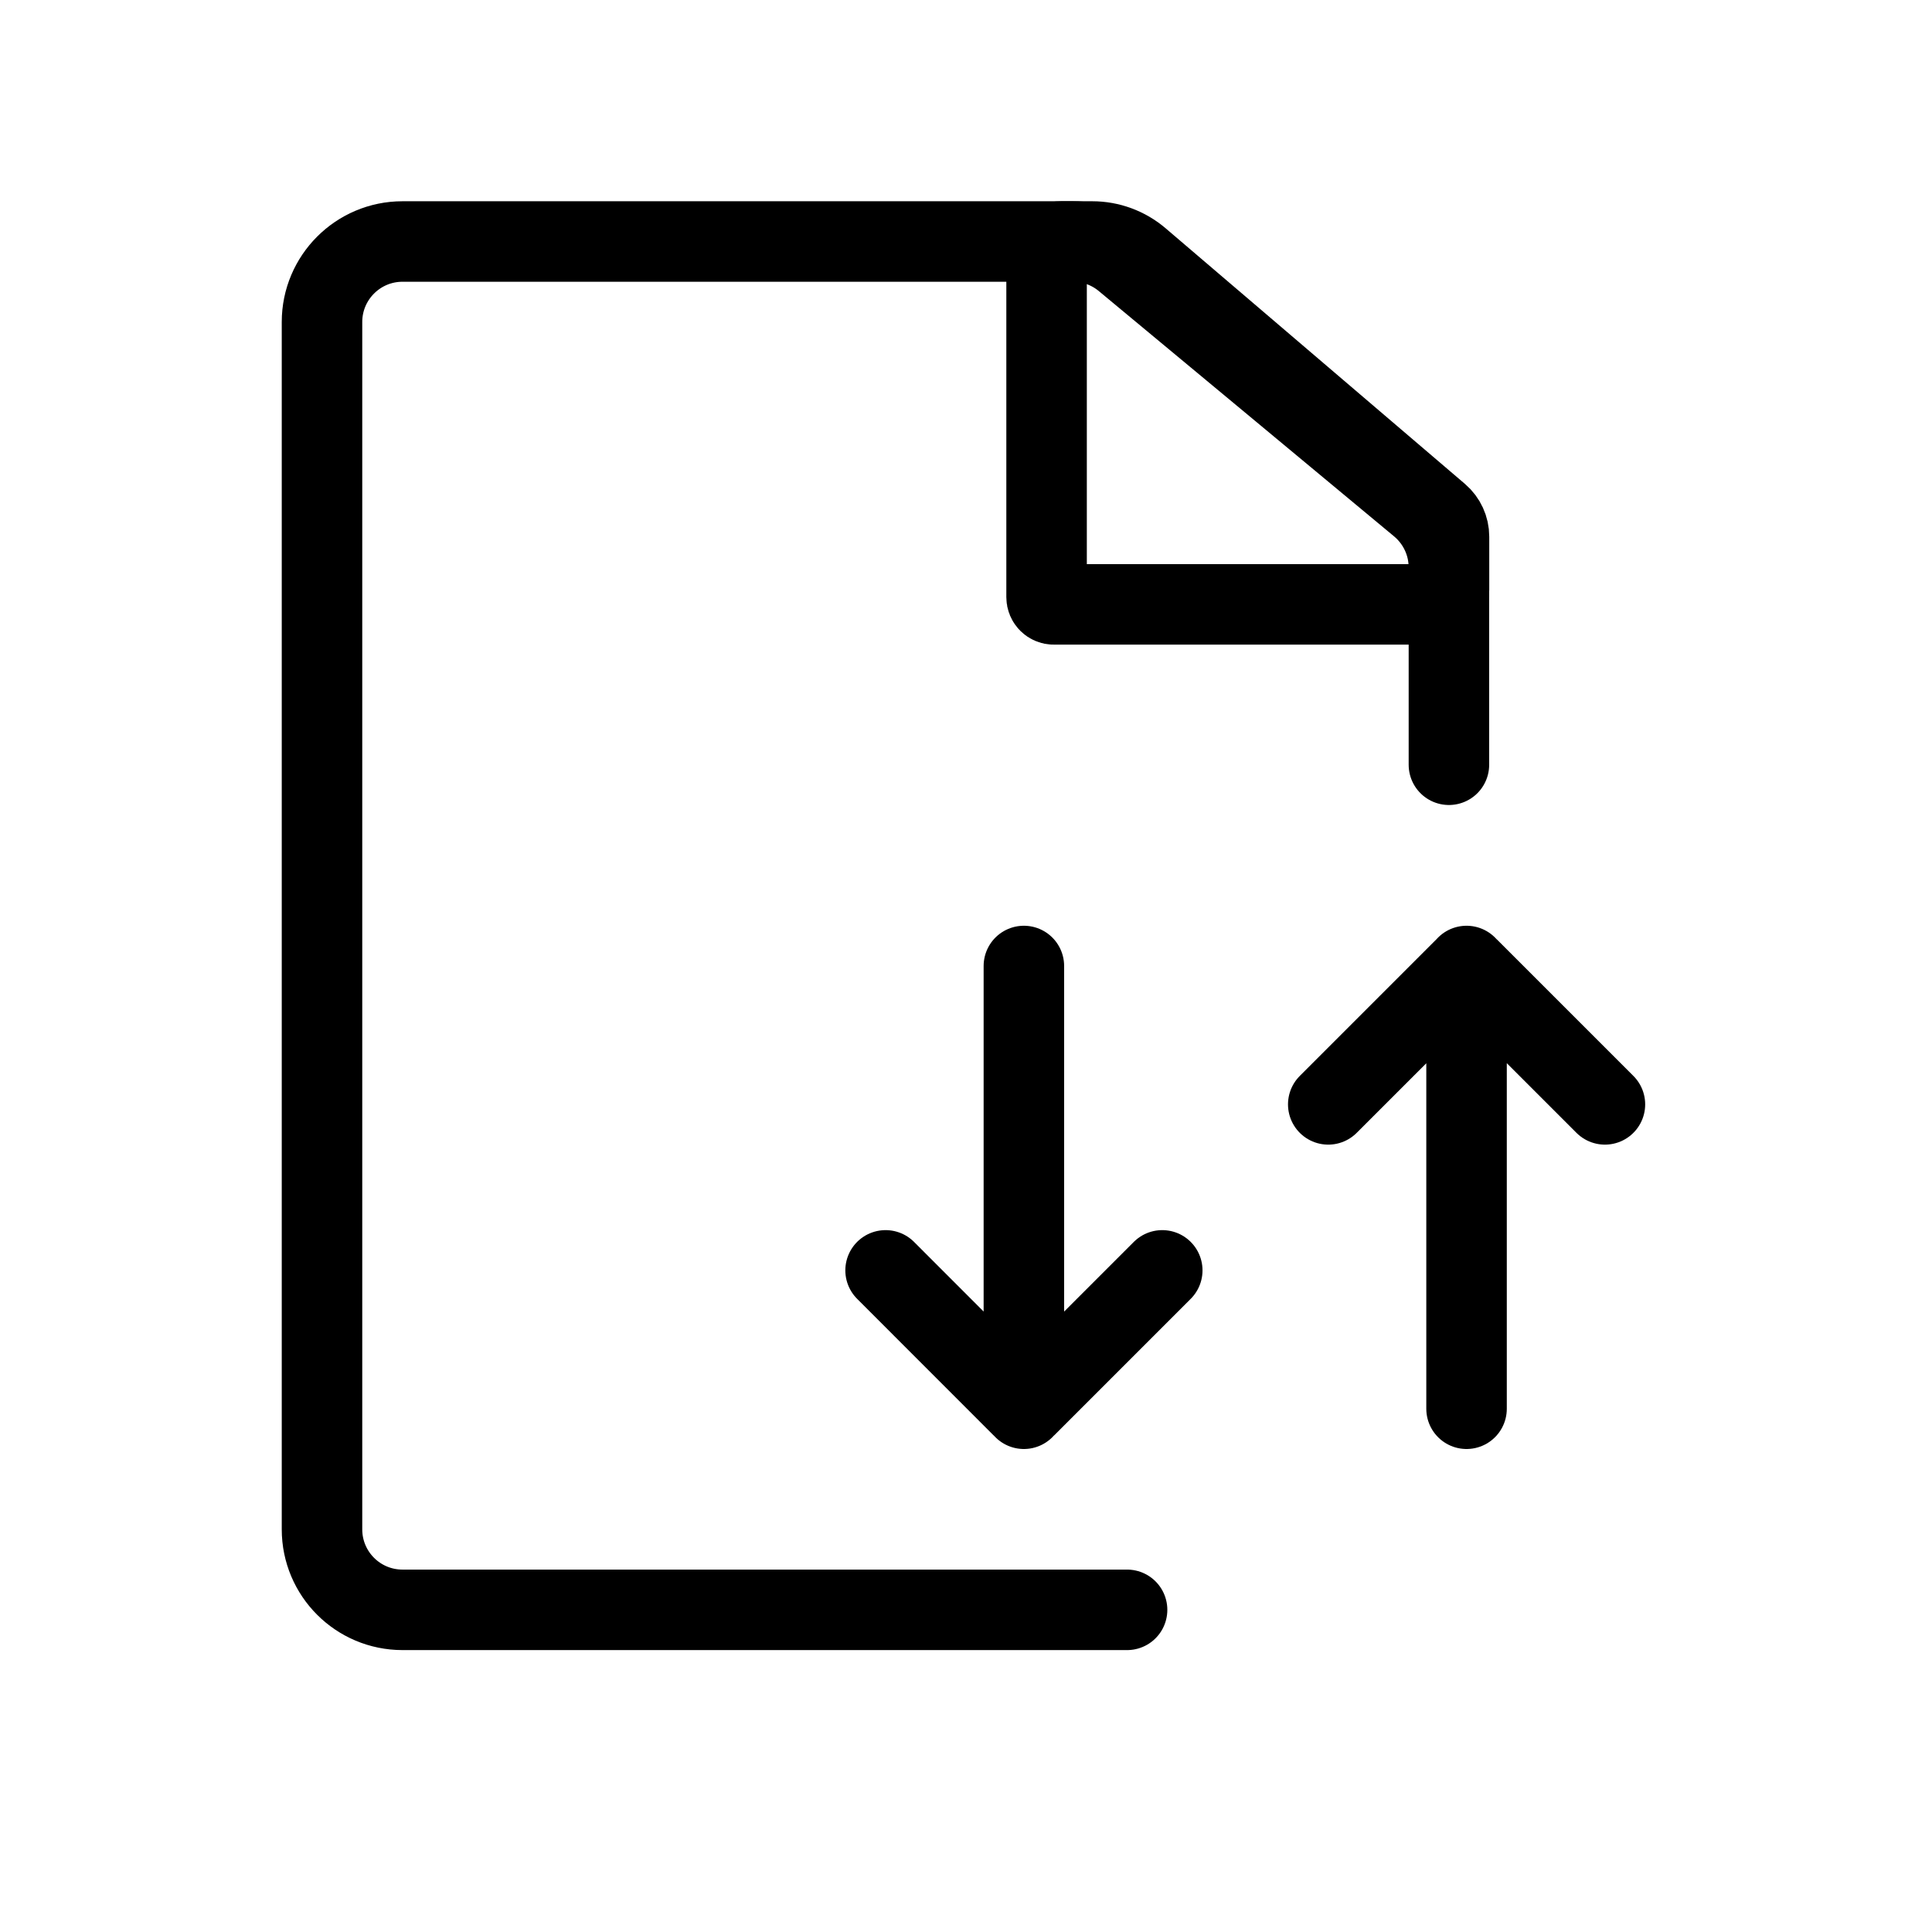 <svg width="24" height="24" viewBox="0 0 24 24" fill="none" xmlns="http://www.w3.org/2000/svg">
<path d="M17.999 9.5V7.048C17.999 6.751 17.866 6.469 17.638 6.279L15.845 4.789L13.969 3.231C13.79 3.082 13.564 3 13.33 3H5C4.448 3 4 3.448 4 4V18.998C4 19.551 4.448 19.998 5 19.998H14.001" stroke="black" stroke-linecap="round"/>
<path d="M17.82 7.508H13.091C13.041 7.508 13.001 7.468 13.001 7.418V3.181C13.001 3.081 13.081 3 13.181 3H13.569C13.784 3 13.992 3.077 14.155 3.216L17.874 6.392C17.954 6.461 18 6.561 18 6.666V7.328C18 7.428 17.919 7.508 17.82 7.508Z" stroke="black"/>
<path d="M11.001 15.781L12.695 17.476C12.708 17.489 12.73 17.489 12.743 17.476L14.438 15.781M12.719 12L12.719 17.5" stroke="black" stroke-linecap="round"/>
<path d="M19.937 13.719L18.243 12.025C18.229 12.011 18.208 12.011 18.194 12.025L16.5 13.719M18.218 17.5L18.218 12" stroke="black" stroke-linecap="round"/>
</svg>
